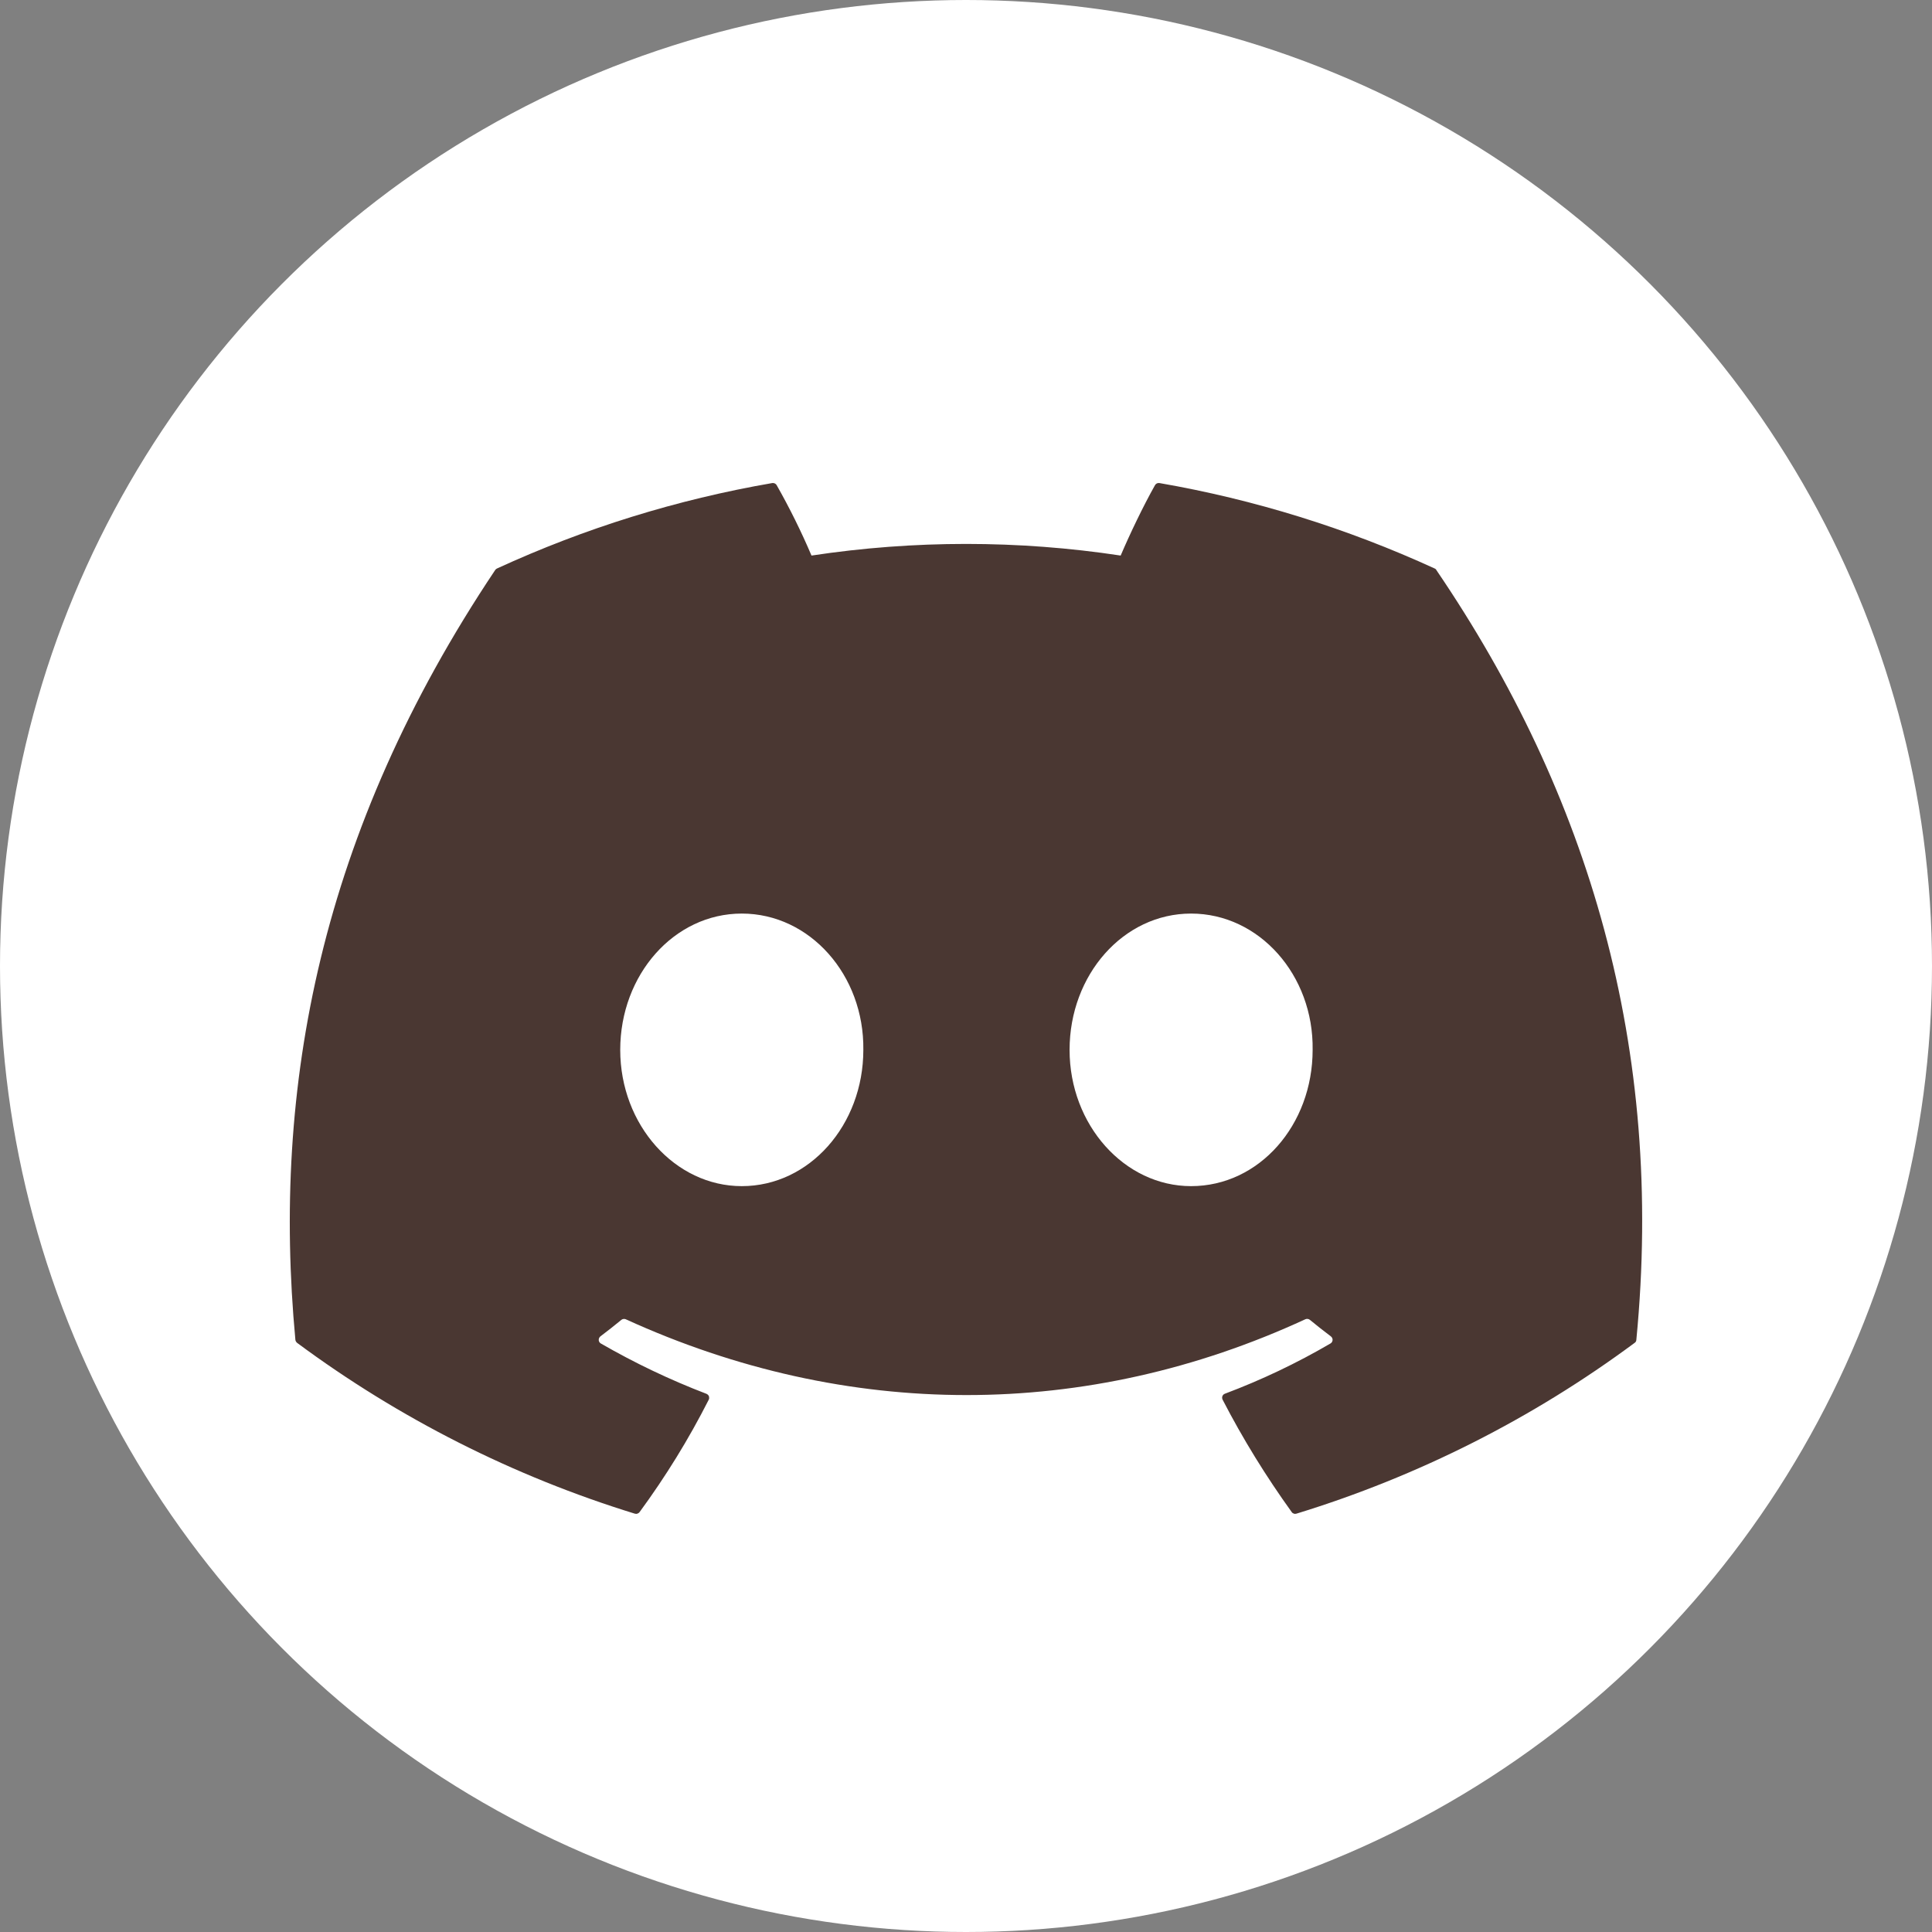 <svg width="36" height="36" viewBox="0 0 36 36" fill="none" xmlns="http://www.w3.org/2000/svg">
<rect x="0" y="0" width="36" height="36" fill="#808080" stroke="none"/>
<circle cx="18" cy="18" r="18" fill="white"/>
<path d="M26.733 10.593C25.099 9.844 23.375 9.308 21.604 9.001C21.588 8.998 21.571 9.001 21.556 9.008C21.542 9.015 21.53 9.026 21.522 9.04C21.3 9.434 21.054 9.949 20.882 10.352C18.973 10.063 17.031 10.063 15.121 10.352C14.93 9.903 14.713 9.465 14.472 9.04C14.464 9.026 14.452 9.015 14.437 9.008C14.423 9.001 14.406 8.999 14.39 9.001C12.618 9.307 10.894 9.842 9.261 10.593C9.247 10.599 9.235 10.609 9.227 10.622C5.961 15.503 5.065 20.264 5.504 24.965C5.506 24.987 5.52 25.009 5.537 25.023C7.439 26.432 9.567 27.508 11.829 28.205C11.845 28.21 11.863 28.21 11.878 28.204C11.894 28.199 11.908 28.189 11.918 28.175C12.403 27.514 12.834 26.816 13.206 26.082C13.214 26.067 13.216 26.049 13.213 26.033C13.211 26.016 13.203 26.001 13.19 25.989C13.182 25.981 13.172 25.975 13.162 25.971C12.483 25.711 11.826 25.397 11.196 25.034C11.179 25.024 11.166 25.008 11.16 24.989C11.154 24.969 11.156 24.948 11.165 24.93C11.17 24.919 11.178 24.909 11.188 24.901C11.321 24.801 11.453 24.697 11.579 24.593C11.59 24.584 11.603 24.579 11.618 24.577C11.632 24.575 11.646 24.577 11.659 24.582C15.784 26.466 20.249 26.466 24.324 24.582C24.337 24.576 24.352 24.574 24.367 24.576C24.382 24.578 24.396 24.584 24.407 24.593C24.533 24.697 24.666 24.801 24.798 24.901C24.808 24.908 24.817 24.919 24.823 24.931C24.829 24.943 24.831 24.956 24.831 24.969C24.83 24.982 24.826 24.995 24.819 25.007C24.812 25.018 24.803 25.028 24.791 25.034C24.163 25.401 23.505 25.714 22.824 25.97C22.814 25.974 22.804 25.98 22.795 25.988C22.787 25.997 22.781 26.006 22.777 26.017C22.773 26.028 22.772 26.039 22.773 26.05C22.774 26.061 22.777 26.072 22.782 26.082C23.16 26.814 23.593 27.514 24.069 28.175C24.078 28.189 24.092 28.199 24.108 28.204C24.124 28.21 24.141 28.21 24.157 28.205C26.423 27.51 28.554 26.434 30.458 25.023C30.468 25.017 30.476 25.008 30.482 24.998C30.487 24.988 30.491 24.977 30.491 24.965C31.017 19.53 29.611 14.808 26.765 10.623C26.762 10.616 26.758 10.61 26.752 10.605C26.747 10.6 26.741 10.596 26.733 10.593V10.593ZM13.822 22.102C12.579 22.102 11.557 20.962 11.557 19.563C11.557 18.163 12.56 17.023 13.822 17.023C15.093 17.023 16.105 18.172 16.087 19.563C16.087 20.962 15.083 22.102 13.822 22.102ZM22.194 22.102C20.953 22.102 19.93 20.962 19.93 19.563C19.93 18.163 20.933 17.023 22.194 17.023C23.465 17.023 24.48 18.172 24.459 19.563C24.459 20.962 23.465 22.102 22.194 22.102Z" fill="#4A3732"/>
</svg>

